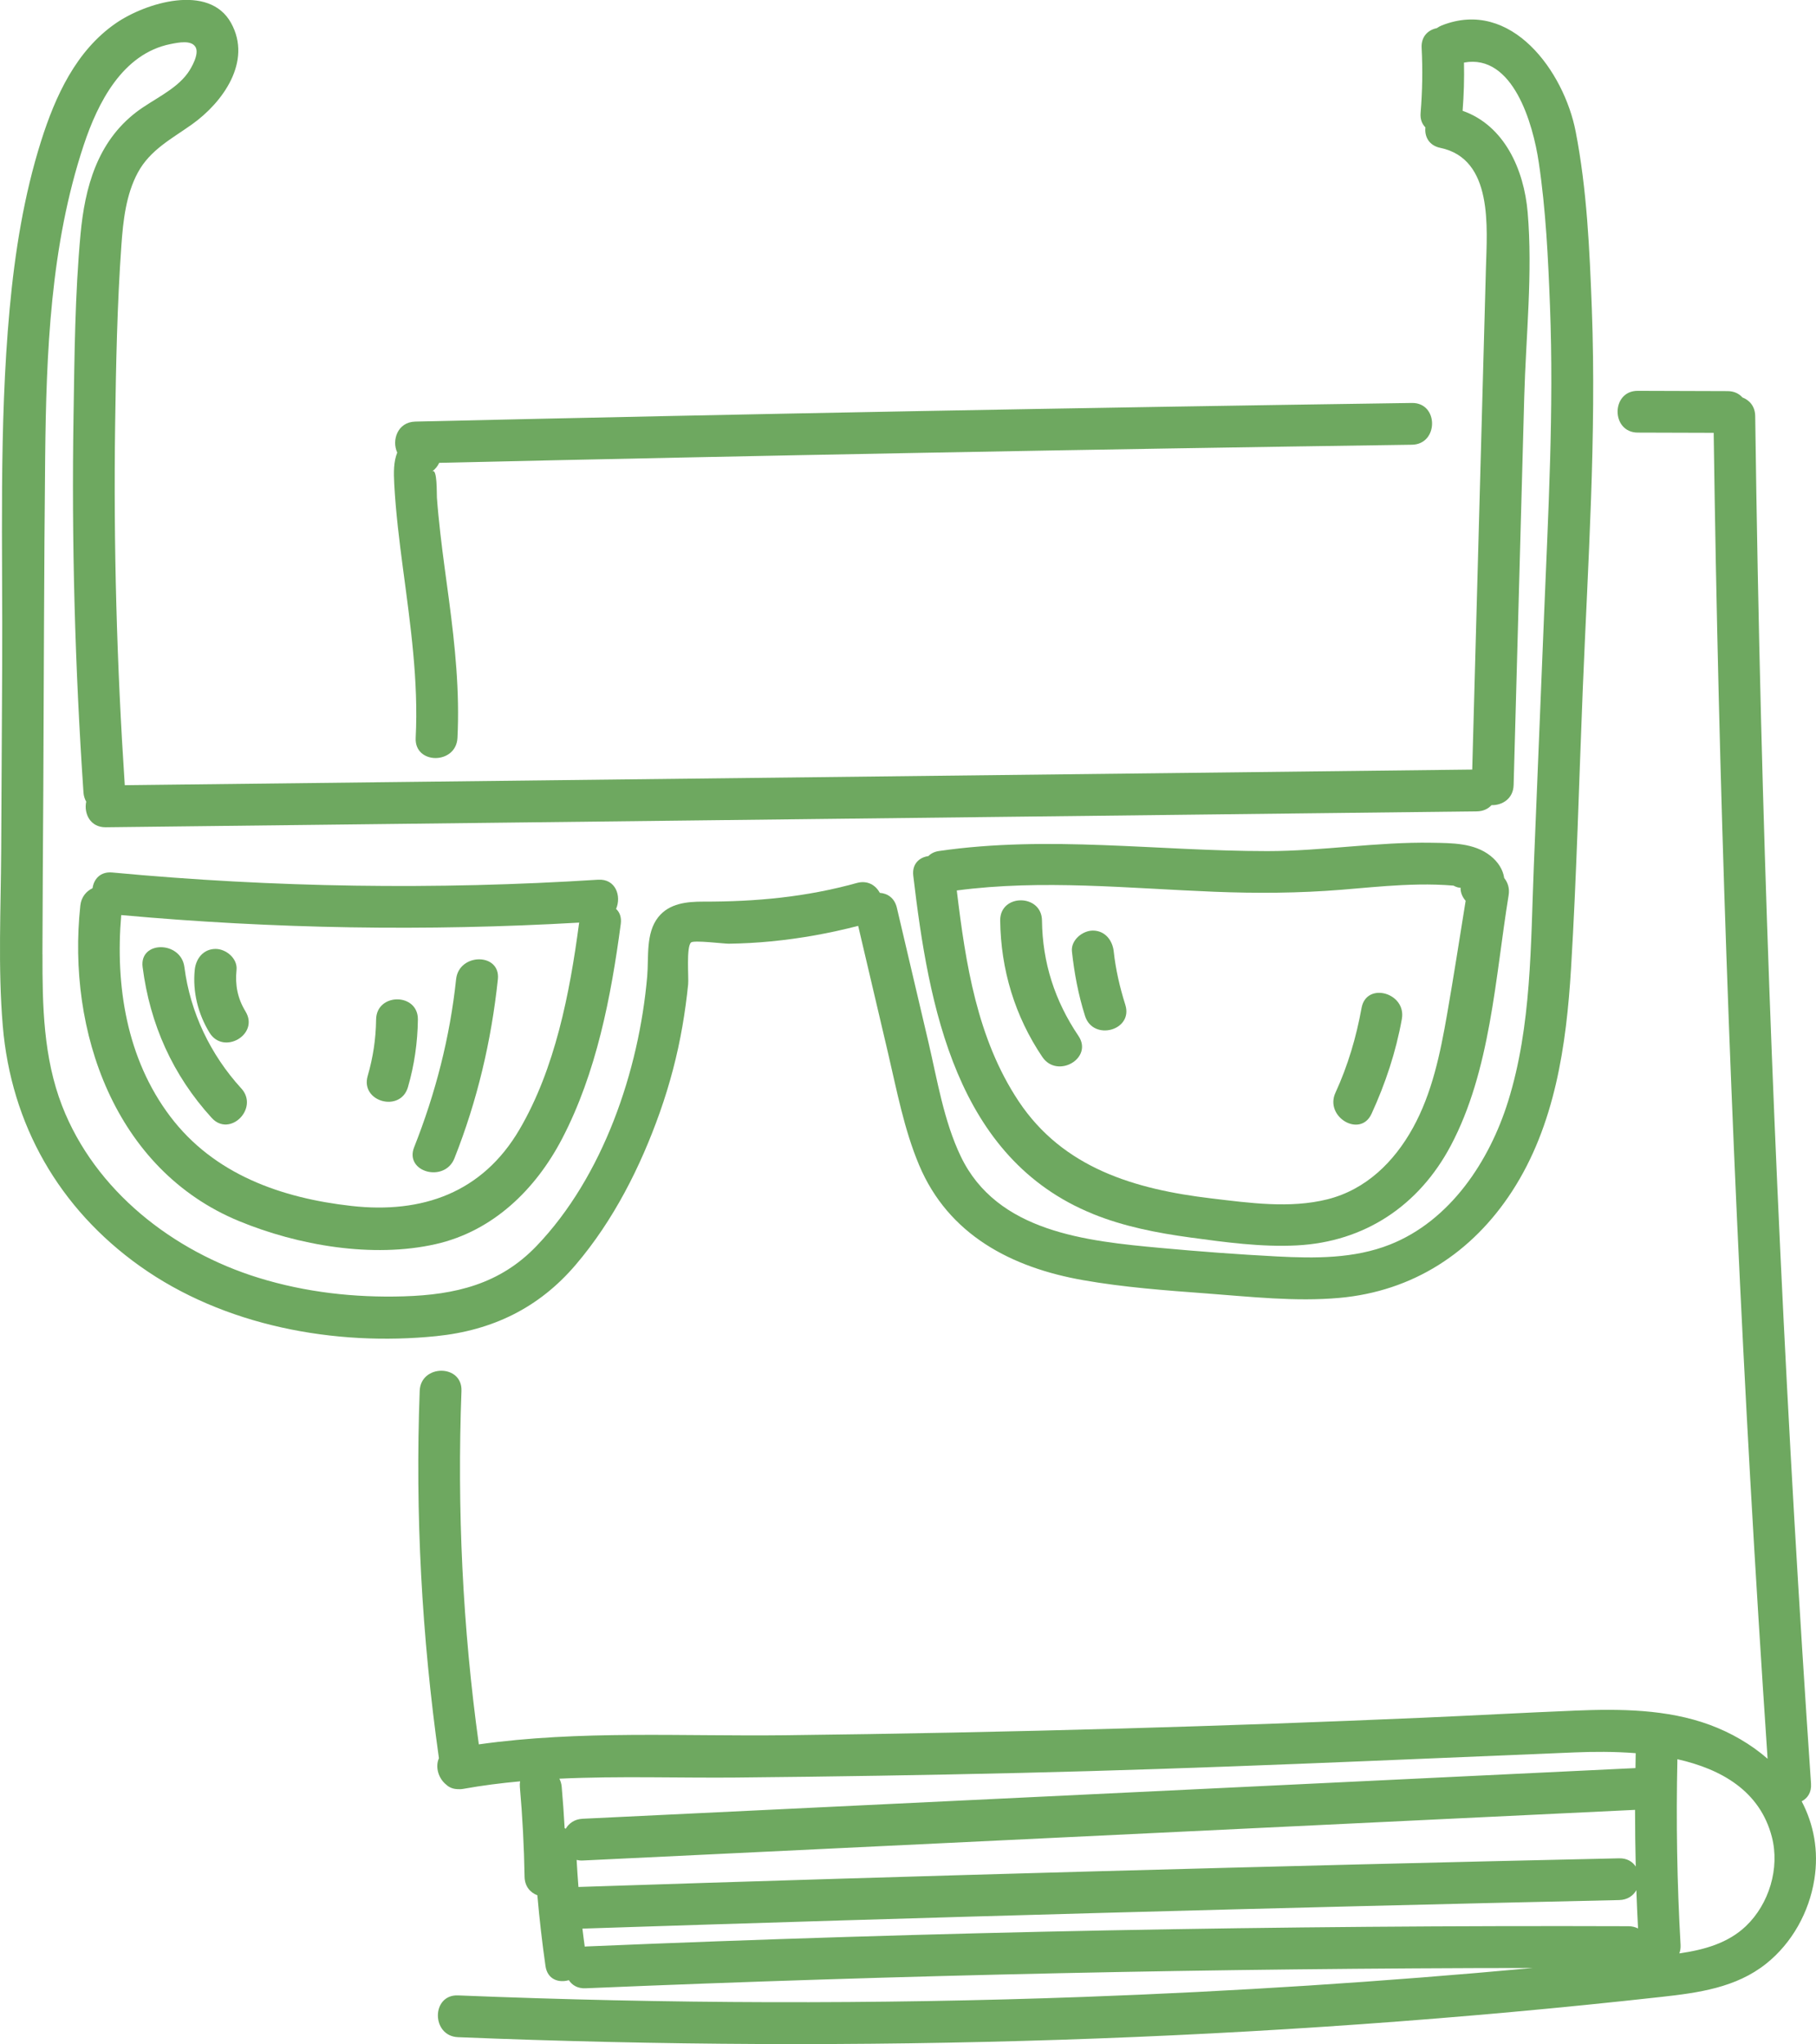 <svg xmlns="http://www.w3.org/2000/svg" width="959.45" height="1080" viewBox="0 0 959.45 1080"><g id="a"/><g id="b"><g id="c"><g id="d"><path d="M73.86 668.92c44.38 31.67 103.09 42.51 156.69 37.03 29.64-3.03 54.18-14.89 73.61-37.69 19.94-23.39 34.29-51.8 44.49-80.65 5.23-14.8 9.24-30.04 11.91-45.51 1.26-7.3 2.26-14.65 3.01-22.02.36-3.52-1.08-19.63 1.51-22.11 1.41-1.35 17.55.67 19.93.64 7.45-.1 14.89-.51 22.31-1.23 15.58-1.51 30.95-4.27 46.08-8.2 5.26 22.38 10.51 44.77 15.77 67.15 4.67 19.89 8.47 40.33 16.42 59.23 15.51 36.89 48.83 54.18 86.73 60.83 21.44 3.77 43.3 5.39 64.99 7 23.24 1.72 47 4.45 70.29 2.36 38.8-3.48 70.19-23.83 91.29-56.34 22.64-34.88 28.68-77.08 31.14-117.77 2.96-48.95 4.18-98.06 6.18-147.07 2.74-67.13 7.31-134.22 4.8-201.41-1.17-31.21-2.57-63-8.55-93.73-6.12-31.45-33.89-70.55-70.72-56-.99.39-1.86.89-2.65 1.45-4.52.91-8.3 4.34-8 10.36.59 11.49.41 22.95-.54 34.41-.28 3.37.78 5.9 2.54 7.66-.52 4.75 1.77 9.54 7.87 10.81 28.1 5.82 24.68 42.23 24.09 63.9-.84 30.57-1.67 61.14-2.51 91.71-1.58 57.62-3.15 115.25-4.72 172.87-187.04 2.17-374.09 4.34-561.13 6.51l-150.77 1.75c-4.21-63.39-5.98-126.91-5.09-190.44.45-31.63 1.06-63.41 3.31-94.98.92-12.9 2.44-26.73 8.7-38.29 6.53-12.06 17.91-17.82 28.66-25.49 16.13-11.51 31.83-33.11 20.59-53.5-11.64-21.11-45.23-10.64-60.76.03-21.15 14.52-32.13 38.67-39.63 62.38-9.07 28.7-13.84 58.66-16.6 88.58C-.66 225.81 1.49 289.31 1.15 352.12c-.17 32.34-.35 64.68-.52 97.02-.16 30.83-1.75 62.07.83 92.82 4.38 52.21 29.72 96.51 72.4 126.97zM22.42 504.29c.07-28.89.3-57.79.46-86.69.31-58.63.37-117.27.98-175.9.58-55.42 2.76-111.95 20.36-165 7.4-22.31 20.43-48.33 45.89-53.42 4.27-.85 10.96-2.23 13.19 1.58 2.1 3.58-2.07 10.92-4.16 13.82-6.52 9-18.5 13.93-27.17 20.59-20.56 15.8-27.12 39.66-29.42 64.48-2.94 31.76-3.19 63.98-3.7 95.85-1.08 66.39.75 132.8 5.25 199.05.13 1.9.66 3.52 1.45 4.91-1.32 6.25 2.1 13.63 10.35 13.53 188.08-2.18 376.17-4.37 564.25-6.55 53.38-.62 106.76-1.24 160.15-1.86 3.39-.04 5.94-1.35 7.72-3.28 5.63.15 11.48-3.37 11.68-10.62 1.87-68.38 3.74-136.76 5.61-205.15.88-32.08 4.55-65.48 1.8-97.48-1.94-22.53-12.25-45.84-34.37-53.61.67-8.49.91-16.98.73-25.48 25.91-4.79 36.47 32.31 39.5 52.67 3.75 25.12 4.97 50.7 5.94 76.05 2.1 54.67-.92 108.99-3.15 163.64-1.8 44.07-3.6 88.15-5.39 132.22-1.69 41.44-1.13 84.31-13.6 124.29-9.85 31.57-30.57 63.03-62.41 75.64-18.92 7.5-39.7 7.32-59.71 6.28-20.49-1.07-40.99-2.61-61.41-4.49-39.28-3.62-86.44-8.35-105.62-48.35-9-18.78-12.42-40.41-17.14-60.54-5.55-23.62-11.09-47.24-16.64-70.86-1.22-5.19-4.97-7.6-9.02-7.87-2.14-4.03-6.47-6.78-12.17-5.2-26.81 7.45-53.28 9.89-81.01 9.84-8.73-.01-18.03.87-23.86 8.2-6.72 8.44-4.97 21.15-5.84 31.24-4.31 49.84-23.3 105.82-58.49 142.53-19.35 20.19-42.9 25.76-70.15 26.58-25.92.78-51.88-2.12-76.69-9.79-45.13-13.93-86.35-45.92-103.79-90.83-9.9-25.49-10.44-53.06-10.37-80.04z" fill="#6ea860"/><path d="M577.39 641.39c16.49 6.68 33.91 10.05 51.47 12.45 18.51 2.52 37.51 5.13 56.23 4.18 35.92-1.83 64.59-21.03 81.39-52.69 21.04-39.66 23.49-88.75 30.58-132.36.59-3.65-.46-6.73-2.34-9.07-.64-4.41-3.21-8.51-7.27-11.73-8.66-6.86-20.34-6.7-30.86-6.89-29.08-.52-57.98 4.42-87.09 4.41-58-.01-115.59-8.45-173.4-.05-2.48.36-4.3 1.34-5.59 2.67-4.77.67-8.74 4.1-8 10.38 8.14 68.93 22.51 149.35 94.89 178.68zm64-170.23c22.54.9 44.97.77 67.46-1.06 10.61-.86 21.2-1.94 31.84-2.45 6.05-.28 12.11-.43 18.16-.24 3.02.09 6.05.25 9.06.51 1.59.83 2.82 1.18 3.75 1.09-.05 2.64 1 5.03 2.69 6.92-3.22 20.06-6.35 40.15-9.84 60.16-3.57 20.46-7.86 41.43-17.99 59.78-9.93 18-24.85 32.71-45.26 37.81-19.83 4.95-41.3 1.88-61.32-.5-40.28-4.8-78.25-15.93-101.8-51.39-21.91-32.99-27.98-72.68-32.64-111.3 45.09-5.97 90.68-1.12 135.89.67z" fill="#6ea860"/><path d="M550.71 558.46c7.91 11.71 27.04.68 19.06-11.14-12.46-18.45-19.01-38.68-19.26-60.97-.16-14.19-22.23-14.23-22.07.0.29 25.91 7.76 50.62 22.27 72.12z" fill="#6ea860"/><path d="M573.25 536.76c4.26 13.5 25.58 7.73 21.29-5.87-2.9-9.19-5.09-18.58-6.12-28.17-.64-5.93-4.62-11.04-11.04-11.04-5.47.0-11.68 5.07-11.04 11.04 1.25 11.6 3.39 22.91 6.91 34.04z" fill="#6ea860"/><path d="M724.62 588.5c7.38-16.09 12.87-32.65 16.02-50.09 2.51-13.89-18.76-19.85-21.28-5.87-2.8 15.48-7.23 30.5-13.8 44.81-5.88 12.82 13.14 24.05 19.06 11.14z" fill="#6ea860"/><path d="M126.21 645.14c31.23 12.9 70.64 19.75 103.98 12.2 30.27-6.86 52.82-28.88 66.83-55.79 18.09-34.75 25.83-74.91 30.95-113.39.47-3.55-.59-6.19-2.47-7.93 2.92-6.72-.19-16.02-9.52-15.43-85.53 5.46-171.31 4.19-256.65-3.81-6.3-.59-9.76 3.48-10.43 8.28-3.31 1.61-5.97 4.66-6.46 9.2-7.17 66.36 18.18 139.58 83.77 166.67zM64.05 483.48c80.47 7.3 161.31 8.63 241.97 3.98-.04.23-.1.46-.13.7-4.86 36.54-12.59 76.46-31.45 108.64-19.53 33.32-51.26 44.57-88.75 40.37-37.1-4.16-72.64-16.69-95.78-47.32-23.04-30.5-29.06-69.1-25.86-106.36z" fill="#6ea860"/><path d="M127.46 575.06c-16.27-17.85-26.96-40.08-30.04-64.12-1.78-13.9-23.87-14.07-22.07.0 3.87 30.23 15.92 57.15 36.51 79.72 9.59 10.52 25.17-5.13 15.61-15.61z" fill="#6ea860"/><path d="M129.73 534.42c-4.23-6.92-5.58-13.96-4.76-22.01.61-5.94-5.5-11.04-11.04-11.04-6.47.0-10.43 5.08-11.04 11.04-1.18 11.58 1.72 23.25 7.77 33.16 7.39 12.11 26.49 1.03 19.06-11.14z" fill="#6ea860"/><path d="M215.54 574.36c3.37-11.61 5.1-23.6 5.24-35.68.17-14.21-21.91-14.22-22.07.0-.12 10.23-1.61 19.99-4.45 29.82-3.97 13.67 17.33 19.51 21.28 5.87z" fill="#6ea860"/><path d="M240.09 612c12.07-30.46 19.5-62.03 22.95-94.59 1.49-14.11-20.59-14.01-22.07.0-3.23 30.52-10.86 60.21-22.16 88.72-5.23 13.21 16.11 18.94 21.28 5.87z" fill="#6ea860"/><path d="M232.02 244.54c171.29-3.91 342.6-7.11 513.93-9.56 14.19-.2 14.23-22.28.0-22.07-175.53 2.51-351.05 5.79-526.56 9.84-9.37.22-12.53 9.9-9.52 16.37-1.93 4.84-1.91 10.35-1.57 16.72.81 14.97 2.66 29.86 4.63 44.72 3.94 29.69 8.21 59.29 6.69 89.32-.72 14.2 21.36 14.16 22.07.0 1.23-24.46-1.28-48.67-4.48-72.88-1.56-11.74-3.24-23.47-4.57-35.24-.71-6.27-1.35-12.54-1.81-18.84-.15-2.02.27-15.9-2.54-13.82 1.76-1.3 2.98-2.87 3.74-4.55z" fill="#6ea860"/><path d="M832.01 903.82c-26.73 1.09-53.45 2.58-80.18 3.74-52.97 2.3-105.95 4.2-158.95 5.7-59.52 1.69-119.05 2.88-178.59 3.57-53.37.62-108.22-2.68-161.31 4.82-8.57-61.85-11.51-124.35-9.17-186.76.53-14.21-21.54-14.18-22.07.0-2.44 64.95 1.1 129.77 10.16 194.09-2.06 4.51-.31 10.72 3.97 14.05 1.56 1.46 3.59 2.18 5.74 2.26 1.03.09 2.11.06 3.25-.15 9.9-1.79 19.89-3.05 29.93-3.96-.15.9-.22 1.85-.13 2.91 1.39 15.8 2.22 31.63 2.49 47.49.09 5.14 3.05 8.39 6.76 9.81 1.09 12.49 2.51 24.94 4.29 37.37 1.02 7.09 6.96 9.05 12.34 7.47 1.71 2.64 4.63 4.47 8.84 4.29 166.7-7.05 333.54-10.61 500.39-10.73-78.98 7.3-158.16 12.42-237.43 15.3-110.08 4-220.28 3.66-330.34-.81-14.21-.58-14.18 21.5.0 22.07 211.9 8.63 424.78 2.13 635.61-21.26 19.6-2.17 39.63-4.87 55.52-17.58 13.72-10.97 22.71-27.26 25.45-44.54 2.41-15.19-.36-29.13-6.69-41.24 3.08-1.59 5.25-4.68 4.93-9.33-12.79-186.9-21.62-374.07-26.38-561.34-1.37-53.74-2.39-107.49-3.11-161.24-.07-5.15-3.03-8.41-6.75-9.83-1.78-2-4.39-3.34-7.87-3.35-15.8-.05-31.61-.1-47.42-.15-14.21-.04-14.22 22.03.0 22.07 13.37.04 26.74.08 40.1.12 2.57 184.36 8.96 368.66 19.31 552.76 2.77 49.29 5.86 98.56 9.18 147.81-8.79-7.66-19.28-13.76-30.59-17.93-22.63-8.32-47.51-8.48-71.29-7.51zM304.65 982.7c.97.22 2.01.37 3.17.31 185.34-8.92 370.69-17.84 556.03-26.76.0 9.99.13 19.97.37 29.96-1.73-2.62-4.62-4.45-8.77-4.36-183.31 4.05-366.59 9.1-549.84 15.14-.37-4.76-.69-9.53-.96-14.3zm85.18-43.54c49.75-.46 99.5-1.27 149.24-2.43 97.72-2.28 195.29-6.84 292.94-10.84 9.64-.39 20.8-.49 32.19.41-.06 2.63-.08 5.25-.13 7.88-185.42 8.92-370.83 17.85-556.24 26.77-4.27.21-7.24 2.38-8.94 5.27-.19-.11-.38-.2-.57-.29-.4-7.28-.91-14.56-1.55-21.83-.14-1.64-.59-3.06-1.23-4.32 31.41-1.48 63.15-.32 94.3-.61zm-80.43 89.29c-.16.0-.3.05-.46.06-.43-3.17-.86-6.34-1.23-9.52 182.55-6.01 365.13-11.05 547.74-15.08 4.39-.1 7.41-2.28 9.09-5.23.23 6.74.55 13.49.89 20.23-1.42-.72-3.07-1.17-5.02-1.18-183.72-.63-367.44 2.94-551 10.71zm626.75-57.83c4.24 16.47-1.47 35.38-13.76 47.08-9.47 9.02-22.15 12.53-35.14 14.38.49-1.3.74-2.8.65-4.53-1.87-32.66-2.4-65.35-1.68-98.06 23.14 5.2 43.66 16.75 49.93 41.13z" fill="#6ea860"/></g></g></g></svg>
